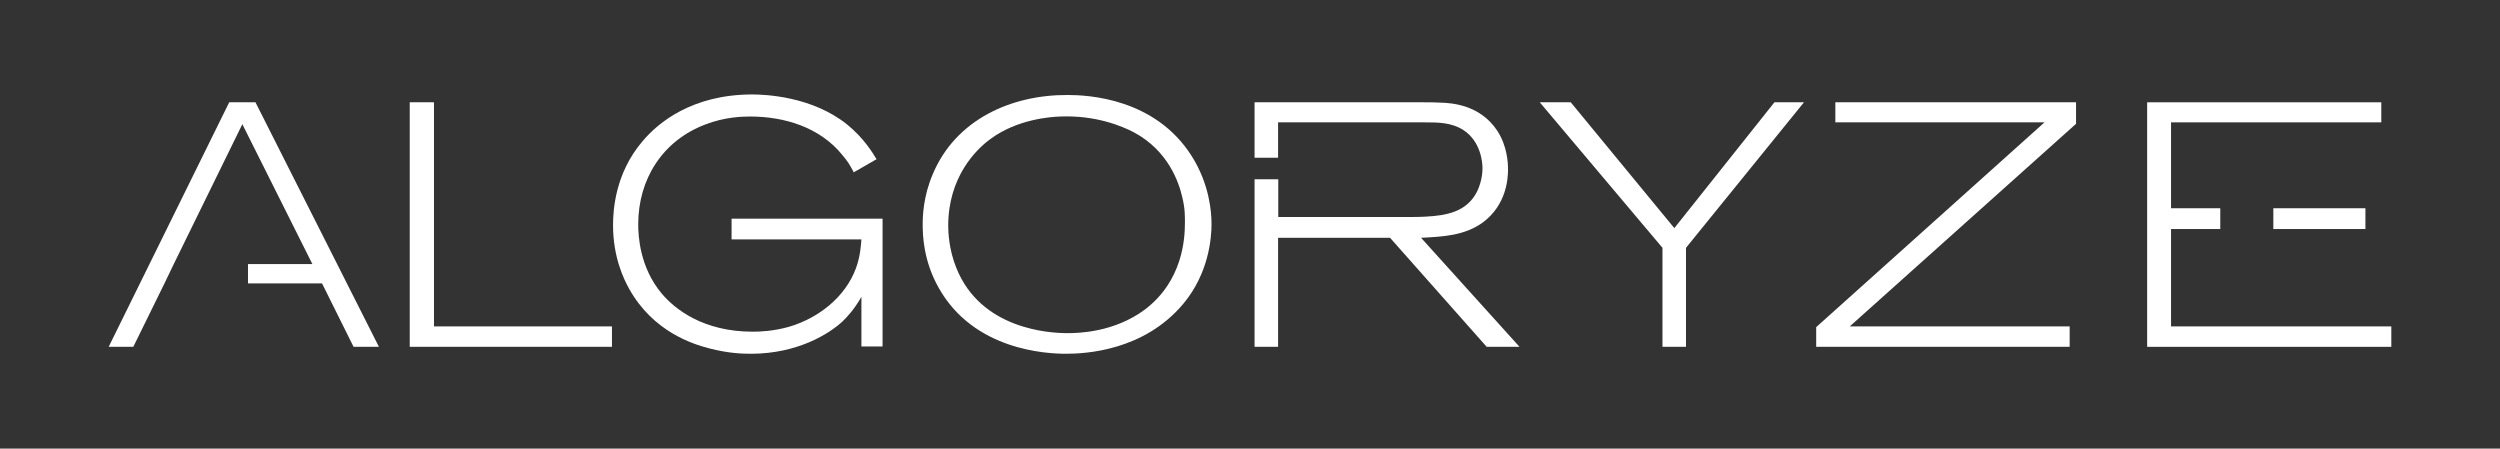 <?xml version="1.0" encoding="utf-8"?>
<!-- Generator: Adobe Illustrator 26.5.1, SVG Export Plug-In . SVG Version: 6.00 Build 0) -->
<svg version="1.1" id="Layer_1" xmlns="http://www.w3.org/2000/svg" xmlns:xlink="http://www.w3.org/1999/xlink" x="0px" y="0px"
	 viewBox="0 0 1371 246" style="enable-background:new 0 0 1371 246;" xml:space="preserve">
<rect x="0" y="0" width="1371" height="246" fill="#333333" stroke="none"/>
<style type="text/css">
	.st0{fill:#FFFFFF;}
</style>
<g>
	<g>
		<path class="st0" d="M649,166.5c-21.7,26-53.9,27.5-64.4,27.5c-10.8,0-50.7-1.9-69.9-36.3c-8.2-14.6-8.7-28.3-8.7-34.6
			c0-4.9,0.4-15.6,5.5-27.5c12.5-30,43.1-43.7,74.1-43.5c11,0,47.9,1.7,68,33.6c9.7,15.4,10.8,30.6,10.8,37.2
			C664.4,130.6,662.9,149.8,649,166.5z M648.3,107.9c-1.7-7.4-7.4-25.1-26.4-35.3c-6.5-3.4-20.9-9.5-40.5-8.7
			c-5.5,0.2-23.6,1.5-38.2,12.3C535.4,81.8,520,97,520,123.8c0,3.6,0.4,13.1,4.4,23c13.5,34,51.5,35.9,61,35.9
			c6.6,0,25.8-0.6,42.4-12.9c20.9-15.8,22-39.1,22-47.5C649.8,119.2,650,114.7,648.3,107.9z"/>
		<g>
			<polygon class="st0" points="140.1,56.1 125.7,56.1 59.6,190.2 73.1,190.2 90.2,155.4 95.3,144.8 132.9,68.1 171.3,144.8 
				136,144.8 136,155.4 176.6,155.4 193.9,190.2 207.8,190.2 			"/>
		</g>
		<g>
			<g>
				<path class="st0" d="M224.7,190.2V56.1H238V179h97.6v11.2H224.7z"/>
			</g>
		</g>
		<g>
			<g>
				<path class="st0" d="M472.4,190.2v-27.4c-4,7-8,11.2-10.4,13.5c-7,6.5-24.3,17.7-50.2,17.7c-4.6,0-12.3-0.2-23-3
					c-8.9-2.3-30.6-9.1-43.7-32.5c-3.2-5.7-8.9-17.7-8.9-35c0-8.2,1.1-28.5,16.3-46.2c8.5-10.1,27.2-25.5,60-25.5
					c6.8,0,32.7,0.9,52.1,16.5c9.1,7.4,13.9,15.4,16.1,19l-12.5,7.2c-2.1-4-3.2-5.9-6.1-9.3c-12.3-15.4-31.9-21.3-50.7-21.3
					c-4.2,0-13.9,0.2-24.7,4.4c-23.4,8.9-36.7,30-36.7,54.7c0,6.3,0.8,23.6,12.9,38c7.2,8.5,22.6,20.9,50,20.9
					c3.4,0,11-0.2,19.8-2.7c16-4.7,30.8-16.1,36.7-32.1c2.5-6.8,2.8-13.3,3-15.8h-71.2v-11.4H484v70.1H472.4z"/>
			</g>
		</g>
		<g>
			<path class="st0" d="M779.3,130.4c11.8-0.6,23.9-1.1,34-8.5c12.7-9.5,13.7-23.6,13.7-28.9c0-3.6-0.4-12.9-5.9-21.3
				c-9.5-14.4-25.3-15.2-30.8-15.4c-3.2-0.2-6.5-0.2-9.7-0.2H688v30.4h12.9V67.1h80.2c7.6,0,15,0,21.7,4.4
				C812,77.7,813,88.9,813,92.2c0,6.1-2.1,11-3,12.9c-5.7,11.2-16.9,13.1-28.1,13.7c-3,0.2-5.9,0.2-8.9,0.2h-72V98.3H688v91.9h12.9
				v-59.8h61.4l53,59.8h18L779.3,130.4z"/>
		</g>
		<g>
			<g>
				<path class="st0" d="M1014.4,179H1135v11.2H996v-10.8l125.2-112.3h-114.7v-11h132v11.8L1014.4,179z"/>
			</g>
		</g>
		<g>
			<polygon class="st0" points="1190.6,179 1190.6,125.6 1217.6,125.6 1217.6,114.2 1190.6,114.2 1190.6,67.1 1305.9,67.1 
				1305.9,56.1 1177.5,56.1 1177.5,190.2 1311.4,190.2 1311.4,179 			"/>
		</g>
		<g>
			<rect x="1246.7" y="114.2" class="st0" width="50.5" height="11.4"/>
		</g>
		<g>
			<g>
				<g>
					<g>
						<path class="st0" d="M924.6,135.9v54.3h-12.9v-54.3l-67.3-79.8h17l56.8,69l54.9-69h16.2L924.6,135.9z"/>
					</g>
				</g>
			</g>
		</g>
	</g>
</g>
</svg>
